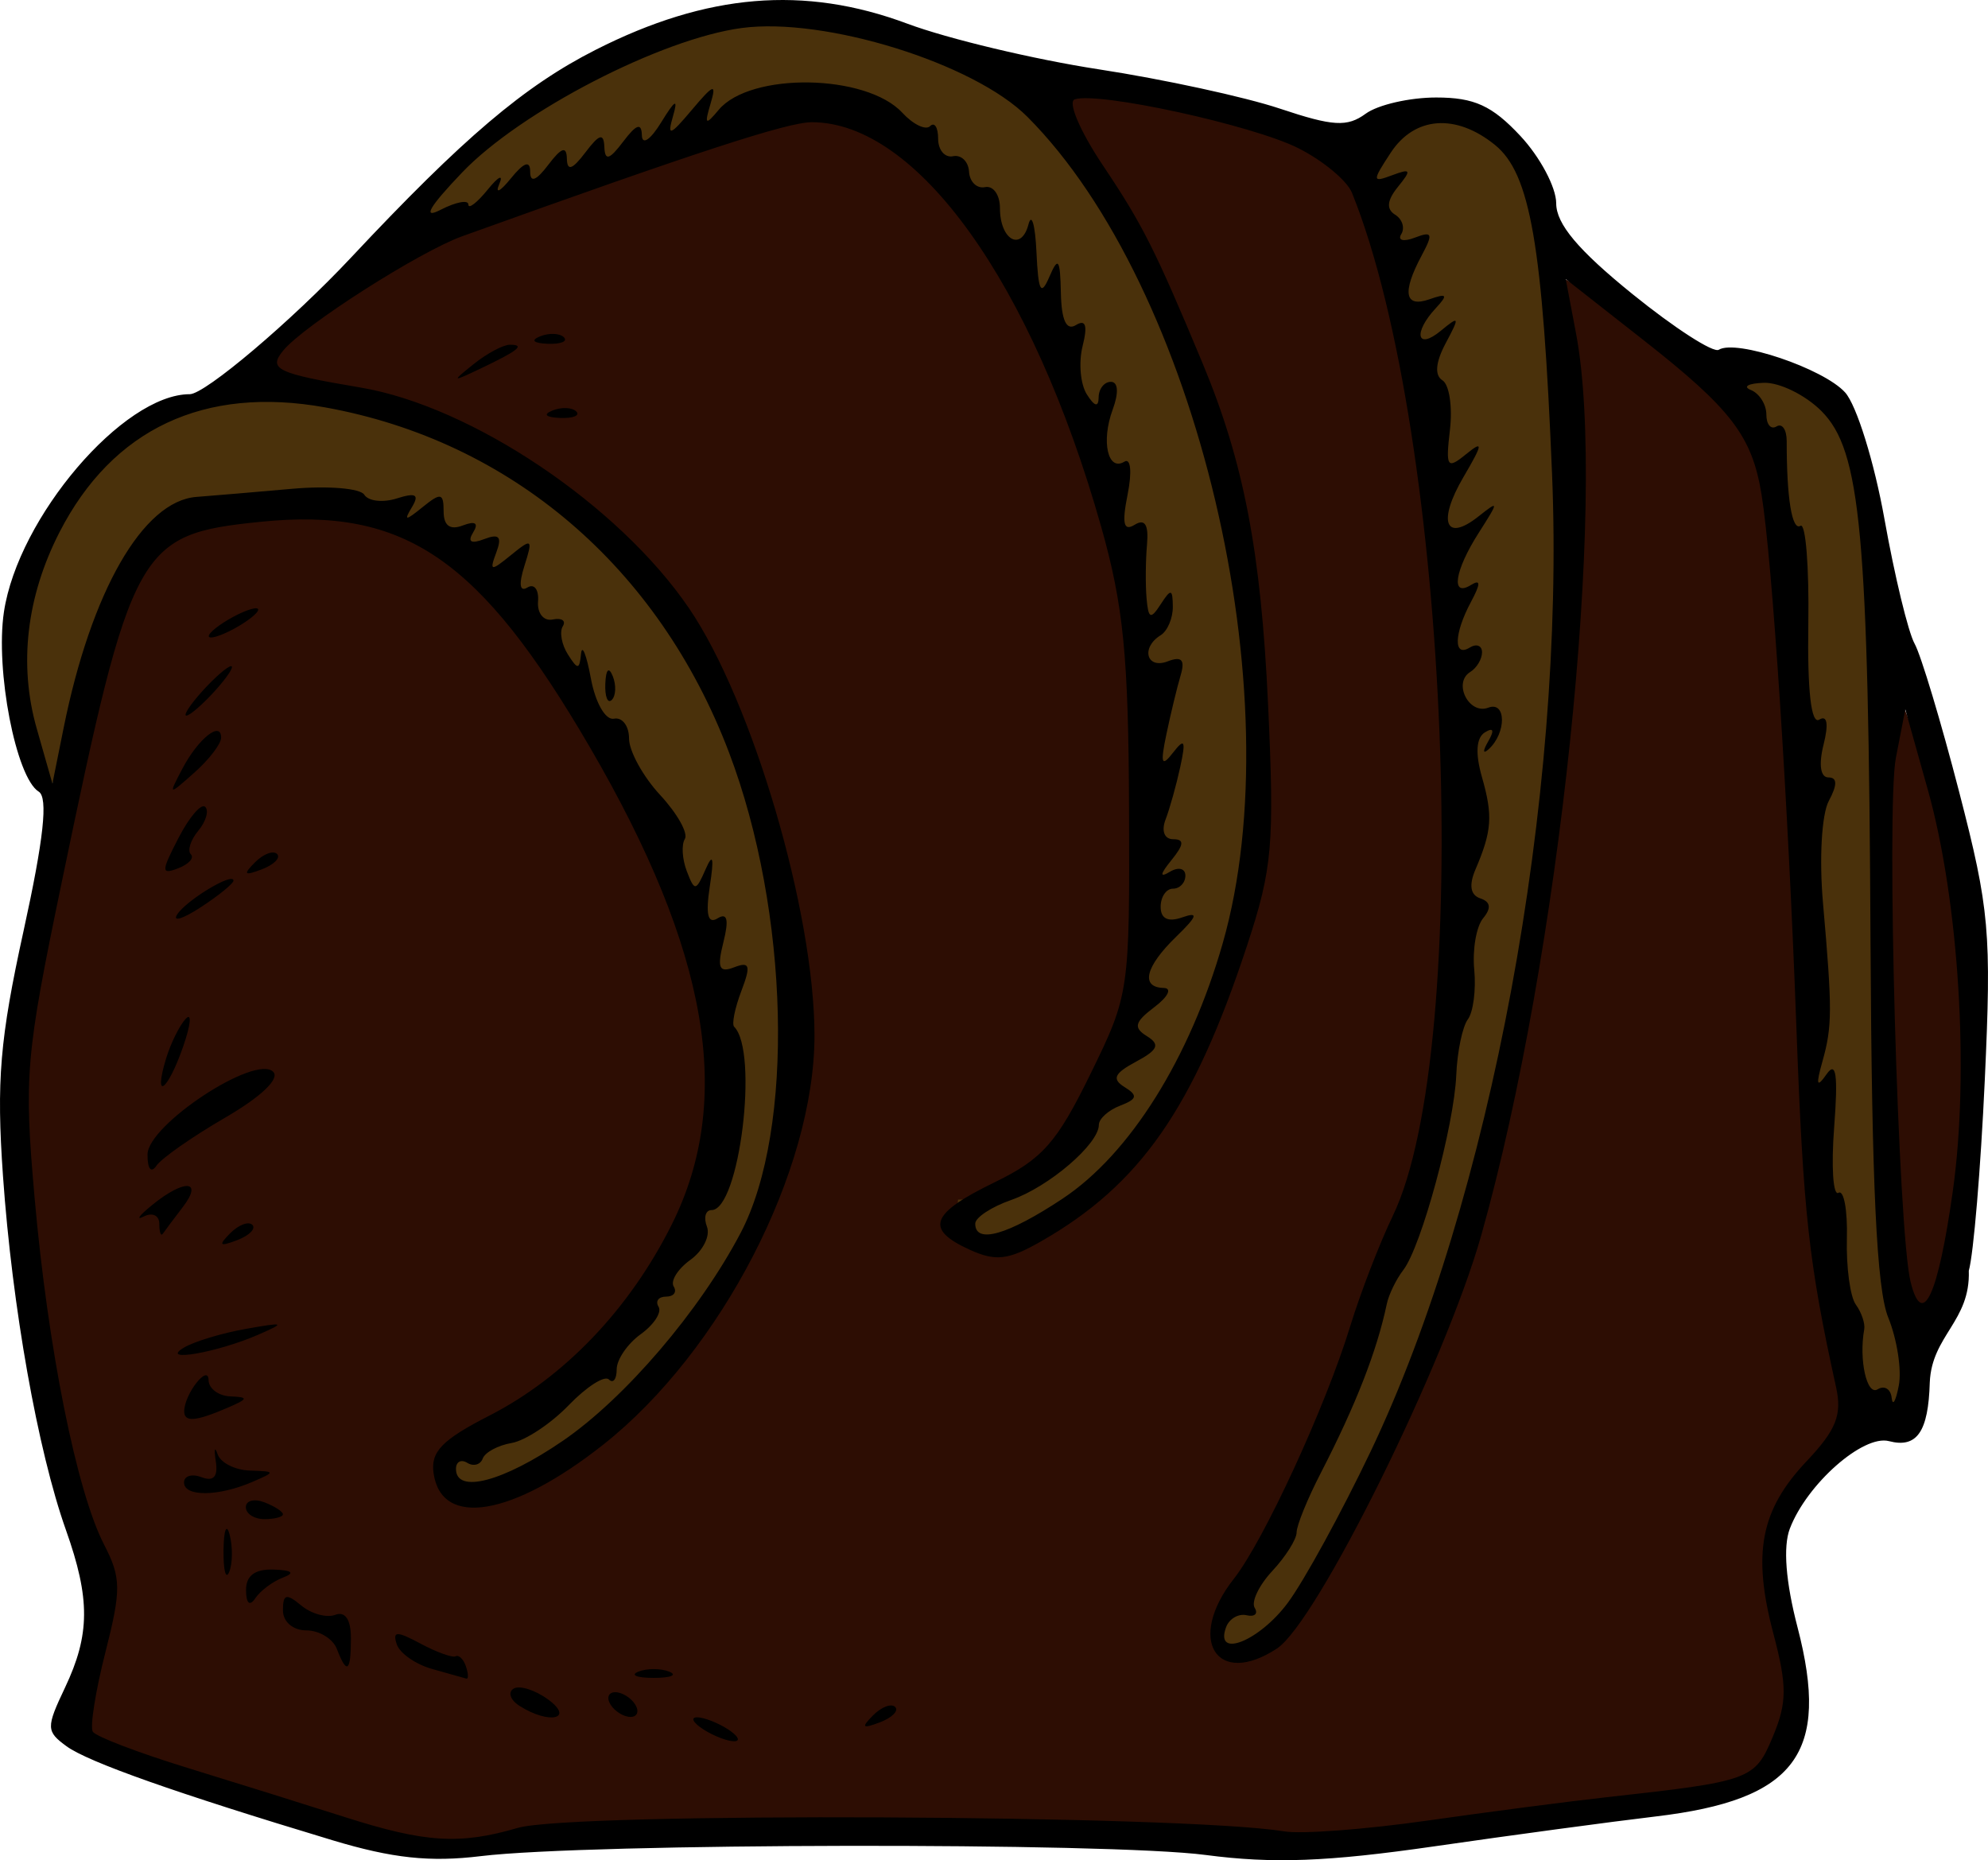<?xml version="1.0" encoding="UTF-8" standalone="no"?>
<!-- Created with Inkscape (http://www.inkscape.org/) -->

<svg
   xmlns:dc="http://purl.org/dc/elements/1.1/"
   xmlns:cc="http://creativecommons.org/ns#"
   xmlns:rdf="http://www.w3.org/1999/02/22-rdf-syntax-ns#"
   xmlns:svg="http://www.w3.org/2000/svg"
   xmlns="http://www.w3.org/2000/svg"
   xmlns:sodipodi="http://sodipodi.sourceforge.net/DTD/sodipodi-0.dtd"
   xmlns:inkscape="http://www.inkscape.org/namespaces/inkscape"
   id="svg9990"
   version="1.1"
   inkscape:version="0.48.4 r9939"
   width="477.81"
   height="447.087"
   sodipodi:docname="ExquisiteTruffle.svg">
  <defs
     id="defs9994" />
  <sodipodi:namedview
     pagecolor="#ffffff"
     bordercolor="#666666"
     borderopacity="1"
     objecttolerance="10"
     gridtolerance="10"
     guidetolerance="10"
     inkscape:pageopacity="0"
     inkscape:pageshadow="2"
     inkscape:window-width="1280"
     inkscape:window-height="730"
     id="namedview9992"
     showgrid="false"
     inkscape:zoom="0.67428571"
     inkscape:cx="132.39771"
     inkscape:cy="378.54141"
     inkscape:window-x="-4"
     inkscape:window-y="22"
     inkscape:window-maximized="0"
     inkscape:current-layer="svg9990"
     fit-margin-top="0"
     fit-margin-left="0"
     fit-margin-right="0"
     fit-margin-bottom="0" />
  <path
     style="fill:#2d0d03;fill-opacity:1;stroke:none"
     d="m 236.371,17.225 22.501,20.984 c 61.258,95.12 34.604,103.436 44.662,146.044 -4.496,28.87 -6.099,80.981 -59.461,115.045 l -14.875,-3.851 c 19.409,-8.618 35.064,-23.544 41.862,-53.356 6.939,-40.278 3.971,-81.657 -2.228,-123.395 C 248.795,66.72 226.598,26.982 197.802,24.641 119.505,44.069 80.457,66.791 58.716,90.934 c 31.054,3.793 61.924,14.927 100.276,47.91 15.57,36.846 32.567,73.786 35.189,120.703 -23.129,62.72 -48.111,96.307 -81.521,100.276 l -3.9,-12.442 c 33.008,-15.598 60.006,-39.311 63.88,-94.241 -11.432,-39.421 -16.875,-77.559 -67.779,-125.438 -34.345,-16.279 -60.218,-2.73 -68.8,0.743 -1.461,3.7 -2.817,7.426 -4.085,11.142 -42.511,136.632 -22.792,136.316 -25.348,185.046 7.615,30.046 29.108,58.73 9.935,91.455 5.508,5.984 88.113,33.673 88.113,26.462 69.022,-1.543 137.741,-5.025 208.165,3.25 40.397,-7.762 104.984,-8.625 117.917,-24.233 -0.375,-22.627 -9.684,-49.159 1.671,-66.572 5.687,-10.314 13.747,-11.336 9.378,-23.676 l -17.641,-222.557 0.65,0.371 c -5.016,-7.547 -10.537,-15.316 -16.62,-23.491 -11.957,-6.967 -23.837,-13.935 -35.747,-20.705 6.469,45.016 7.015,91.512 1.021,139.644 -16.225,68.176 -25.185,128.376 -68.968,192.615 -4.927,0.901 -7.907,-0.592 -12.834,-4.725 29.441,-39.488 40.626,-85.847 53.112,-131.718 -0.03,-14.737 3.247,-27.948 3.793,-42.33 1.978,-52.087 3.126,-104.984 -22.737,-174.267 C 323.492,29.163 245.965,15.565 236.371,17.225 z m 214.35,137.031 7.242,179.104 c 10.244,-16.307 8.785,-34.279 14.67,-45.031 1.12,-41.528 4.057,-79.575 -21.912,-134.073 z"
     id="path10002"
     inkscape:connector-curvature="0"
     sodipodi:nodetypes="ccccccccccccccccccccccccccccccccscccccc" />
  <path
     style="fill:#4a310b;fill-opacity:1;stroke:none"
     d="M 11.663,191.478 C 8.326,172.571 -4.917,174.099 13.382,123.207 30.657,103.566 47.031,92.118 67.227,93.882 97.976,107.821 111.542,82.703 169.123,161.079 c 27.638,63.056 23.183,85.988 19.278,109.608 -8.999,29.283 -19.953,57.588 -47.368,77.662 l -29.448,11.606 c -5.977,-3.019 -4.108,-7.019 -1.947,-11.055 37.118,-14.415 54.137,-46.697 63.341,-85.924 -5.773,-44.798 -17.424,-89.596 -68.298,-134.394 -22.302,-5.575 -44.629,-11.271 -63.892,-1.652 -11.95,-0.904 -20.111,36.095 -29.125,64.549 z"
     id="path10527"
     inkscape:connector-curvature="0"
     sodipodi:nodetypes="cccccccccccc" />
  <path
     style="fill:#4a310b;fill-opacity:1;stroke:none"
     d="M 94.89,55.104 191.317,26.044 c 37.607,4.413 48.56,35.48 65.383,60.678 18.519,50.775 20.301,100.503 15.422,149.816 -8.258,39.228 -23.348,52.101 -41.86,51.775 -0.487,4.78 -1.361,9.645 11.016,11.567 23.132,-9.528 40.751,-27.02 50.673,-55.63 C 316.511,185.13 296.493,126.011 279.833,66.893 256.476,24.091 227.546,3.582 193.909,1.899 151.666,10.398 116.612,26.085 94.89,55.104 z"
     id="path10529"
     inkscape:connector-curvature="0"
     sodipodi:nodetypes="cccccccccc" />
  <path
     style="fill:#4a310b;fill-opacity:1;stroke:none"
     d="m 326.1,32.193 c 12.955,-3.021 24.074,-16.322 41.86,7.711 15.985,81.23 6.011,161.595 -8.813,241.799 -16.585,38.043 -23.59,77.284 -55.079,113.464 -12.107,4.491 -13.957,0.923 -11.583,-5.964 C 321.221,342.801 351.018,271.922 348.265,210.099 348.805,150.401 346.099,90.864 326.1,32.193 z"
     id="path10531"
     inkscape:connector-curvature="0"
     sodipodi:nodetypes="ccccccc" />
  <path
     style="fill:#4a310b;fill-opacity:1;stroke:none"
     d="m 415.328,87.823 c 12.15,1.42 23.401,4.188 29.743,14.321 12.81,80.514 3.169,153.187 17.075,229.681 -5.031,11.713 -11.745,9.958 -18.176,10.465 C 425.02,257.348 439.281,143.242 415.328,87.823 z"
     id="path10533"
     inkscape:connector-curvature="0"
     sodipodi:nodetypes="ccccc" />
  <path
     style="fill:#000000"
     d="m 79.885,442.281 c -37.534,-11.307 -58.715,-18.791 -63.893,-22.578 -4.909,-3.589 -4.933,-4.475 -0.384,-14.06 6.06,-12.771 6.113,-21.382 0.235,-37.927 C 9.077,348.673 2.929,314.099 0.72,282.674 -0.887,259.813 -0.039,249.711 5.673,223.685 10.51,201.643 11.593,191.681 9.306,190.267 3.844,186.892 -1.155,161.071 0.944,147.077 4.354,124.335 29.614,94.741 45.614,94.741 c 3.692,0 24.495,-17.621 38.728,-32.804 27.046,-28.851 41.65,-41.254 58.85,-49.98 26.691,-13.541 50.122,-15.506 74.851,-6.278 9.805,3.659 30.528,8.601 46.053,10.983 15.524,2.382 35.11,6.632 43.524,9.445 12.772,4.27 16.177,4.471 20.623,1.22 2.929,-2.142 10.55,-3.894 16.936,-3.894 9.157,0 13.432,1.95 20.23,9.228 4.741,5.075 8.62,12.368 8.62,16.206 0,4.968 5.286,11.256 18.346,21.824 10.091,8.165 19.419,14.182 20.729,13.372 4.176,-2.581 25.158,4.503 30.359,10.251 2.758,3.047 7.018,16.757 9.467,30.467 2.449,13.71 5.707,27.173 7.239,29.92 1.532,2.746 6.355,18.79 10.717,35.654 7.293,28.191 7.789,33.772 6.15,69.286 -0.98,21.244 -2.708,41.842 -3.84,45.774 0.406,12.167 -8.89,15.515 -9.379,26.839 -0.338,11.892 -3.099,15.866 -9.804,14.113 -6.21,-1.624 -19.75,10.327 -23.831,21.033 -1.653,4.337 -0.995,12.785 1.846,23.692 7.917,30.395 -0.407,41.495 -34.108,45.485 -10.69,1.266 -34.612,4.494 -53.161,7.174 -25.684,3.711 -38.79,4.207 -54.966,2.081 -23.392,-3.074 -148.347,-2.874 -174.254,0.279 -12.214,1.486 -21.219,0.519 -35.654,-3.829 z m 44.587,-2.961 c 13.082,-3.837 159.874,-3.163 184.252,0.846 4.119,0.677 19.494,-0.481 34.168,-2.575 14.674,-2.094 34.033,-4.621 43.021,-5.615 34.939,-3.866 35.843,-4.194 40.187,-14.59 3.427,-8.202 3.447,-12.175 0.126,-24.763 -5.094,-19.31 -3.092,-29.704 7.977,-41.417 7.131,-7.546 8.561,-11.141 7.088,-17.827 -6.57,-29.826 -7.896,-41.845 -9.531,-86.426 -1.978,-53.937 -5.783,-112.111 -8.376,-128.079 -2.286,-14.076 -7.239,-20.547 -28.489,-37.224 l -18.574,-14.577 2.478,13.091 c 7.588,40.086 -3.955,149.981 -22.752,216.614 -8.678,30.761 -39.491,93.115 -49.137,99.436 -14.563,9.542 -21.811,-2.206 -10.349,-16.776 7.185,-9.134 22.04,-41.365 27.936,-60.616 2.462,-8.039 7.059,-19.964 10.215,-26.501 19.56,-40.51 13.704,-187.907 -9.772,-245.988 -1.184,-2.929 -7.002,-7.761 -12.928,-10.736 -11.036,-5.541 -48.027,-13.611 -53.709,-11.718 -1.743,0.581 1.31,7.722 6.798,15.903 9.493,14.15 12.59,20.299 23.94,47.531 9.893,23.734 14.032,45.298 15.732,81.954 1.562,33.684 1.064,39.423 -5.029,57.937 -12.888,39.167 -25.703,57.559 -49.604,71.193 -7.818,4.46 -10.842,4.807 -17.084,1.963 -10.839,-4.938 -9.456,-8.693 5.956,-16.181 11.485,-5.58 14.98,-9.52 23.026,-25.959 9.416,-19.237 9.485,-19.71 9.322,-63.948 -0.135,-36.598 -1.334,-48.705 -6.707,-67.708 -16.559,-58.563 -44.203,-97.19 -69.554,-97.19 -5.799,0 -27.764,7.167 -84.017,27.414 -10.261,3.693 -37.93,21.345 -42.962,27.408 -3.765,4.537 -1.703,5.531 18.57,8.955 26.668,4.504 61.966,28.206 78.851,52.947 15.308,22.43 30.218,73.142 30.218,102.777 0,32.49 -22.421,75.928 -50.748,98.319 -21.8,17.232 -38.911,20.122 -40.802,6.891 -0.739,-5.169 2.014,-8.016 13.37,-13.826 18.076,-9.248 33.745,-25.658 43.876,-45.951 15.009,-30.064 8.903,-65.658 -19.678,-114.709 -26.487,-45.458 -44.446,-57.743 -79.207,-54.181 -29.452,3.018 -30.907,5.66 -47.745,86.681 -8.682,41.775 -9.09,46.522 -6.511,75.764 3.181,36.073 10.108,70.629 16.722,83.42 4.096,7.922 4.129,10.792 0.29,25.865 -2.375,9.325 -3.734,17.9 -3.019,19.056 0.715,1.156 10.953,5.069 22.753,8.695 11.8,3.626 28.808,8.943 37.795,11.816 19.339,6.181 27.644,6.7 41.616,2.602 z m 44.547,-23.696 c -2.451,-1.584 -3.12,-2.88 -1.486,-2.88 1.634,0 4.977,1.296 7.428,2.88 2.451,1.584 3.12,2.88 1.486,2.88 -1.634,0 -4.977,-1.296 -7.428,-2.88 z m 40.804,-3.34 c 2.015,-2.031 4.413,-2.943 5.328,-2.029 0.915,0.915 -0.734,2.576 -3.664,3.692 -4.234,1.612 -4.576,1.271 -1.663,-1.663 z m -84.945,-2.277 c -2.217,-1.405 -2.871,-3.271 -1.453,-4.148 1.418,-0.876 5.159,0.294 8.313,2.6 6.413,4.689 0.281,6.073 -6.86,1.548 z m 21.858,-0.326 c -1.01,-1.634 -0.499,-2.971 1.135,-2.971 1.634,0 3.797,1.337 4.807,2.971 1.01,1.634 0.499,2.971 -1.135,2.971 -1.634,0 -3.797,-1.337 -4.807,-2.971 z m -42.861,-8.549 c -3.964,-1.108 -7.796,-3.778 -8.514,-5.935 -1.07,-3.21 -0.034,-3.239 5.722,-0.159 3.866,2.069 7.664,3.436 8.44,3.037 0.776,-0.399 1.89,0.712 2.476,2.469 0.586,1.757 0.619,3.061 0.074,2.898 -0.545,-0.163 -4.234,-1.203 -8.198,-2.31 z m 49.546,0.639 c 2.043,-0.824 5.385,-0.824 7.428,0 2.043,0.824 0.371,1.499 -3.714,1.499 -4.085,0 -5.757,-0.674 -3.714,-1.499 z m -72.461,-5.46 c -0.941,-2.451 -4.241,-4.457 -7.335,-4.457 -3.207,0 -5.624,-2.072 -5.624,-4.821 0,-3.93 0.817,-4.143 4.419,-1.153 2.43,2.017 6.107,3.019 8.171,2.228 2.372,-0.91 3.752,1.153 3.752,5.61 0,8.143 -0.968,8.885 -3.382,2.593 z M 59.133,382.199 c -0.031,-3.493 2.148,-5.123 6.64,-4.965 4.467,0.157 5.206,0.797 2.228,1.931 -2.451,0.933 -5.439,3.167 -6.64,4.965 -1.346,2.016 -2.2,1.276 -2.228,-1.931 z m -5.409,-9.656 c 0.061,-4.902 0.726,-6.548 1.48,-3.657 0.753,2.891 0.704,6.902 -0.11,8.913 -0.814,2.012 -1.43,-0.354 -1.37,-5.256 z m 5.363,-10.306 c 0,-1.583 2.006,-2.108 4.457,-1.168 2.451,0.941 4.457,2.236 4.457,2.878 0,0.642 -2.006,1.168 -4.457,1.168 -2.451,0 -4.457,-1.295 -4.457,-2.878 z m -14.856,-5.942 c 0,-1.583 1.908,-2.146 4.24,-1.251 2.861,1.098 3.966,-0.14 3.398,-3.807 -0.463,-2.989 -0.268,-3.763 0.435,-1.72 0.702,2.043 4.187,3.808 7.744,3.923 6.251,0.202 6.269,0.294 0.525,2.762 -8.175,3.513 -16.341,3.559 -16.341,0.093 z m 0.045,-17.177 c 0.085,-4.145 5.803,-11.404 5.851,-7.428 0.025,2.043 2.385,3.808 5.245,3.923 4.446,0.179 4.339,0.579 -0.743,2.762 -7.685,3.303 -10.41,3.498 -10.353,0.743 z m -0.045,-15.242 c 2.451,-1.455 9.136,-3.475 14.856,-4.487 9.375,-1.66 9.667,-1.522 2.971,1.403 -9.833,4.295 -23.993,6.745 -17.827,3.084 z m 11.092,-27.466 c 2.015,-2.031 4.413,-2.943 5.328,-2.029 0.915,0.915 -0.734,2.576 -3.664,3.692 -4.234,1.612 -4.576,1.271 -1.663,-1.663 z m -17.035,-2.283 c 0,-2.003 -1.671,-2.795 -3.714,-1.76 -2.043,1.035 -1.119,-0.223 2.053,-2.796 7.734,-6.272 12.274,-5.948 7.322,0.522 -2.189,2.86 -4.358,5.757 -4.821,6.437 -0.462,0.681 -0.841,-0.401 -0.841,-2.404 z m -2.832,-16.661 c 0.058,-7.128 25.929,-24.144 30.205,-19.868 1.661,1.661 -2.877,5.988 -11.578,11.042 -7.87,4.571 -15.292,9.764 -16.492,11.539 -1.275,1.885 -2.163,0.756 -2.134,-2.714 z m 4.451,-23.026 c 1.111,-3.677 3.243,-7.992 4.738,-9.588 1.495,-1.597 1.214,1.411 -0.625,6.685 -3.763,10.793 -7.238,13.246 -4.113,2.903 z m 2.637,-34.587 c 2.12,-3.43 13.57,-10.348 13.57,-8.198 0,0.687 -3.507,3.546 -7.794,6.355 -4.287,2.809 -6.886,3.638 -5.777,1.843 z m 0.384,-18.507 c 2.591,-5.01 5.471,-8.349 6.401,-7.42 0.929,0.929 0.174,3.516 -1.679,5.749 -1.853,2.232 -2.654,4.774 -1.781,5.647 0.873,0.873 -0.491,2.386 -3.032,3.361 -4.145,1.591 -4.136,0.836 0.091,-7.337 z m 18.336,5.93 c 2.015,-2.031 4.413,-2.943 5.328,-2.029 0.915,0.915 -0.734,2.576 -3.664,3.692 -4.234,1.612 -4.576,1.271 -1.663,-1.663 z M 43.815,184.783 c 3.788,-7.222 9.33,-11.669 9.33,-7.486 0,1.477 -2.869,5.233 -6.375,8.346 -6.33,5.621 -6.351,5.615 -2.955,-0.86 z m 4.873,-18.735 c 2.958,-3.268 6.046,-5.942 6.863,-5.942 0.817,0 -0.934,2.674 -3.892,5.942 -2.958,3.268 -6.046,5.942 -6.863,5.942 -0.817,0 0.934,-2.674 3.892,-5.942 z m 1.486,-13.161 c 0,-0.817 2.674,-2.917 5.942,-4.666 3.268,-1.749 5.942,-2.512 5.942,-1.695 0,0.817 -2.674,2.917 -5.942,4.666 -3.268,1.749 -5.942,2.512 -5.942,1.695 z M 132.809,98.654 c 2.145,-0.858 4.707,-0.753 5.695,0.235 0.987,0.987 -0.768,1.69 -3.9,1.561 -3.461,-0.143 -4.165,-0.847 -1.795,-1.795 z M 113.879,87.477 c 3.172,-2.541 7.072,-4.621 8.666,-4.621 3.775,0 2.089,1.372 -7.005,5.704 -7.004,3.336 -7.099,3.274 -1.66,-1.083 z m 15.959,-6.65 c 2.145,-0.858 4.707,-0.753 5.695,0.235 0.987,0.987 -0.768,1.69 -3.9,1.561 -3.461,-0.143 -4.165,-0.847 -1.795,-1.795 z M 309.559,385.17 c 3.927,-5.311 12.859,-21.634 19.848,-36.273 28.831,-60.388 46.817,-157.237 43.627,-234.922 -2.265,-55.158 -5.231,-72.266 -13.72,-79.14 -9.413,-7.623 -19.326,-6.879 -25.064,1.879 -4.5,6.868 -4.474,7.213 0.401,5.386 4.458,-1.671 4.653,-1.268 1.351,2.796 -2.639,3.248 -2.858,5.366 -0.694,6.704 1.74,1.075 2.404,3.185 1.476,4.687 -0.929,1.502 0.542,1.876 3.268,0.83 4.222,-1.62 4.465,-0.983 1.64,4.295 -4.761,8.897 -4.095,12.618 1.883,10.514 4.244,-1.494 4.517,-1.094 1.486,2.173 -5.48,5.906 -4.516,10.146 1.229,5.406 4.507,-3.718 4.611,-3.454 1.179,2.985 -2.437,4.572 -2.714,7.715 -0.785,8.913 1.638,1.018 2.453,6.353 1.81,11.856 -1.059,9.059 -0.697,9.621 3.824,5.942 4.243,-3.453 4.153,-2.627 -0.604,5.501 -6.265,10.707 -4.333,15.734 3.624,9.428 4.972,-3.941 4.975,-3.754 0.072,3.929 -5.816,9.112 -6.785,15.58 -1.881,12.549 2.376,-1.468 2.376,-0.354 0,4.086 -4.077,7.618 -4.233,13.386 -0.297,10.953 1.634,-1.01 2.971,-0.499 2.971,1.135 0,1.634 -1.279,3.761 -2.841,4.727 -4.216,2.606 -0.291,10.355 4.344,8.576 4.331,-1.662 4.399,6.064 0.088,9.988 -1.399,1.273 -1.454,0.437 -0.122,-1.859 1.566,-2.7 1.287,-3.472 -0.79,-2.188 -2.082,1.287 -2.329,5.06 -0.703,10.73 2.663,9.285 2.407,12.965 -1.546,22.193 -1.628,3.801 -1.233,6.176 1.161,6.974 2.473,0.824 2.685,2.348 0.667,4.78 -1.63,1.964 -2.588,7.516 -2.13,12.338 0.458,4.822 -0.23,10.194 -1.529,11.937 -1.299,1.743 -2.555,7.759 -2.79,13.37 -0.513,12.232 -8.4,41.279 -12.734,46.898 -1.703,2.208 -3.489,5.884 -3.969,8.171 -2.371,11.292 -7.454,24.3 -15.88,40.645 -3.185,6.178 -5.791,12.585 -5.791,14.237 0,1.652 -2.628,5.824 -5.84,9.272 -3.212,3.447 -5.118,7.436 -4.236,8.863 0.882,1.427 1.5e-4,2.227 -1.96,1.778 -1.96,-0.449 -4.176,0.855 -4.925,2.898 -2.81,7.664 8.021,3.34 14.885,-5.942 z M 135.27,346.297 c 14.988,-10.282 32.898,-31.226 42.739,-49.979 13.009,-24.789 11.737,-77.225 -2.802,-115.489 C 158.275,136.269 122.79,105.955 78.149,97.914 49.136,92.688 27.045,103.063 14.31,127.894 6.356,143.402 4.453,159.766 8.822,175.087 l 3.777,13.245 2.692,-13.37 c 6.62,-32.88 19.076,-54.555 31.912,-55.531 4.085,-0.311 14.445,-1.19 23.021,-1.953 8.576,-0.763 16.377,-0.12 17.334,1.429 0.957,1.549 4.47,1.95 7.805,0.892 4.598,-1.459 5.477,-0.949 3.636,2.107 -2.011,3.339 -1.564,3.332 2.599,-0.045 4.356,-3.533 5.027,-3.392 5.027,1.061 0,3.423 1.539,4.548 4.611,3.369 3.013,-1.156 3.874,-0.576 2.484,1.673 -1.407,2.277 -0.505,2.819 2.666,1.603 3.59,-1.378 4.318,-0.572 2.902,3.209 -1.704,4.549 -1.352,4.61 3.551,0.615 5.049,-4.113 5.28,-3.926 3.209,2.6 -1.407,4.432 -1.14,6.359 0.722,5.208 1.625,-1.004 2.771,0.5 2.547,3.342 -0.225,2.858 1.351,4.803 3.527,4.351 2.164,-0.449 3.255,0.283 2.424,1.627 -0.831,1.344 -0.282,4.386 1.219,6.759 2.366,3.741 2.788,3.722 3.166,-0.142 0.24,-2.451 1.306,0.223 2.369,5.942 1.087,5.847 3.516,10.074 5.551,9.656 1.99,-0.409 3.619,1.736 3.619,4.766 0,3.03 3.364,9.139 7.476,13.575 4.112,4.437 6.782,9.191 5.933,10.565 -0.849,1.374 -0.637,4.86 0.471,7.748 1.879,4.897 2.184,4.865 4.523,-0.475 1.766,-4.03 2.065,-2.823 1.011,4.079 -1.043,6.829 -0.478,9.174 1.862,7.727 2.337,-1.445 2.765,0.294 1.404,5.715 -1.563,6.226 -1.042,7.441 2.593,6.046 3.756,-1.441 4.055,-0.446 1.712,5.716 -1.56,4.104 -2.335,7.963 -1.722,8.577 5.956,5.956 1.258,44.063 -5.432,44.063 -1.452,0 -1.95,1.798 -1.107,3.996 0.843,2.198 -0.948,5.784 -3.98,7.969 -3.032,2.185 -4.837,5.067 -4.011,6.403 0.826,1.336 0.007,2.43 -1.82,2.43 -1.827,0 -2.646,1.093 -1.82,2.43 0.826,1.336 -1.101,4.306 -4.281,6.598 -3.181,2.293 -5.783,6.101 -5.783,8.464 0,2.363 -0.844,3.452 -1.877,2.419 -1.032,-1.032 -5.377,1.753 -9.656,6.19 -4.279,4.437 -10.454,8.523 -13.722,9.081 -3.268,0.558 -6.391,2.238 -6.939,3.732 -0.548,1.495 -2.219,1.962 -3.714,1.038 -1.495,-0.924 -2.717,-0.264 -2.717,1.467 0,6.053 11.357,3.064 25.673,-6.758 z m 10.215,-181.982 c 0.143,-3.461 0.847,-4.165 1.795,-1.795 0.858,2.145 0.753,4.707 -0.235,5.695 -0.987,0.987 -1.69,-0.768 -1.56,-3.9 z m 308.346,152.343 c -2.783,-6.855 -3.96,-31.701 -4.252,-89.702 -0.498,-99.089 -2.302,-118.661 -11.817,-128.175 -3.856,-3.856 -10.081,-6.906 -13.832,-6.777 -3.751,0.129 -5.149,0.909 -3.106,1.733 2.043,0.824 3.714,3.472 3.714,5.883 0,2.411 1.102,3.704 2.448,2.871 1.347,-0.832 2.445,0.76 2.441,3.539 -0.018,13.676 1.273,21.608 3.313,20.347 1.243,-0.768 2.09,9.817 1.883,23.524 -0.245,16.145 0.681,24.266 2.63,23.062 1.911,-1.181 2.287,1.009 1.032,6.012 -1.201,4.786 -0.748,7.871 1.157,7.871 2.163,0 2.192,1.757 0.094,5.676 -1.71,3.196 -2.316,13.907 -1.386,24.512 2.26,25.773 2.244,29.602 -0.156,38.148 -1.59,5.661 -1.344,6.368 1.036,2.971 2.282,-3.257 2.768,0.178 1.803,12.766 -0.726,9.472 -0.261,16.568 1.032,15.769 1.294,-0.8 2.205,4.152 2.026,11.003 -0.179,6.851 0.788,13.987 2.149,15.858 1.362,1.871 2.27,4.545 2.02,5.942 -1.316,7.332 0.625,16.029 3.219,14.426 1.634,-1.01 3.153,-0.086 3.376,2.053 0.223,2.139 0.994,0.802 1.715,-2.971 0.721,-3.773 -0.421,-11.127 -2.538,-16.341 z m 15.52,-30.366 c 4.036,-28.621 1.472,-69.832 -6.002,-96.475 l -5.418,-19.312 -2.262,11.627 c -2.353,12.092 0.512,113.913 3.545,126.005 2.848,11.356 6.593,3.286 10.137,-21.846 z m -213.935,1.779 C 271.555,277.373 285.964,254.385 293.88,226.701 310.927,167.091 287.729,68.959 246.923,28.069 234.079,15.199 198.298,4.071 178.299,6.727 c -19.368,2.572 -53.18,20.035 -67.216,34.716 -7.934,8.298 -9.662,11.286 -5.199,8.99 3.677,-1.892 6.685,-2.468 6.685,-1.281 0,1.187 2.105,-0.437 4.677,-3.609 2.572,-3.172 3.81,-3.762 2.751,-1.311 -1.059,2.451 0.178,1.861 2.751,-1.311 3.179,-3.921 4.677,-4.452 4.677,-1.66 0,2.741 1.451,2.189 4.362,-1.66 3.145,-4.158 4.389,-4.573 4.457,-1.486 0.068,3.087 1.311,2.673 4.457,-1.486 3.349,-4.428 4.406,-4.733 4.551,-1.311 0.145,3.422 1.202,3.118 4.551,-1.311 3.149,-4.163 4.391,-4.577 4.468,-1.486 0.06,2.446 2.059,1.097 4.662,-3.146 3.34,-5.444 4.095,-5.841 2.827,-1.486 -1.46,5.015 -0.753,4.783 4.528,-1.486 5.264,-6.248 5.977,-6.484 4.489,-1.486 -1.512,5.079 -1.229,5.295 1.952,1.486 7.612,-9.116 35.468,-8.682 44.133,0.689 2.617,2.83 5.625,4.278 6.685,3.219 1.06,-1.06 1.927,0.302 1.927,3.025 0,2.724 1.61,4.618 3.579,4.209 1.968,-0.409 3.7,1.263 3.849,3.714 0.149,2.451 1.881,4.122 3.849,3.714 1.968,-0.409 3.579,1.852 3.579,5.024 0,7.644 5.123,10.577 6.858,3.926 0.751,-2.88 1.615,0.112 1.919,6.649 0.443,9.513 1.063,10.699 3.107,5.942 2.128,-4.951 2.588,-4.303 2.762,3.889 0.14,6.596 1.329,9.139 3.613,7.727 2.357,-1.457 2.852,0.097 1.609,5.049 -0.987,3.934 -0.534,9.147 1.007,11.585 1.871,2.959 2.817,3.197 2.848,0.718 0.025,-2.043 1.349,-3.714 2.943,-3.714 1.756,0 1.924,2.633 0.427,6.685 -2.818,7.623 -1.158,14.961 2.827,12.498 1.513,-0.935 1.846,2.48 0.768,7.871 -1.408,7.038 -0.968,8.944 1.685,7.304 2.464,-1.523 3.396,-0.036 2.973,4.738 -0.339,3.826 -0.389,9.63 -0.109,12.898 0.424,4.963 0.982,5.208 3.388,1.486 2.482,-3.841 2.886,-3.762 2.926,0.567 0.025,2.763 -1.292,5.85 -2.926,6.86 -4.806,2.97 -3.399,8.228 1.68,6.279 3.393,-1.302 4.235,-0.383 3.112,3.396 -0.846,2.849 -2.379,9.192 -3.406,14.094 -1.494,7.133 -1.177,8.023 1.585,4.457 2.798,-3.613 3.127,-2.962 1.739,3.438 -0.942,4.342 -2.53,10.024 -3.529,12.627 -1.055,2.748 -0.284,4.733 1.837,4.733 2.722,0 2.614,1.281 -0.425,5.027 -2.771,3.416 -2.887,4.312 -0.364,2.796 2.043,-1.227 3.714,-0.815 3.714,0.915 0,1.731 -1.337,3.146 -2.971,3.146 -1.634,0 -2.971,1.964 -2.971,4.363 0,2.872 1.777,3.738 5.199,2.533 3.992,-1.405 3.646,-0.321 -1.486,4.666 -7.427,7.217 -8.62,12.158 -2.971,12.302 2.048,0.052 1.055,2.104 -2.214,4.574 -4.795,3.624 -5.144,4.964 -1.827,7.014 3.23,1.996 2.668,3.301 -2.644,6.144 -5.238,2.804 -5.844,4.166 -2.713,6.102 3.235,2 3.021,2.88 -1.084,4.455 -2.814,1.08 -5.116,3.157 -5.116,4.617 0,4.596 -12.004,14.889 -21.035,18.037 -4.772,1.664 -8.676,4.231 -8.676,5.705 0,4.971 7.82,2.73 21.031,-6.027 z"
     id="path10000"
     inkscape:connector-curvature="0"
     sodipodi:nodetypes="sssssssssssssssssssssssssccssssssssssssssssssscssssssssssssssssssssssssssssssssssscsssssssssssssccsssssscscsscccsssssssscssscsssssssssssssssscsssscssssssssssssssscsssssssssssssssssssssssssssssssssssssssssssssssssscssssssscsssssssssssssssssscssssssssssssssscsccsssssscssssssssssssssssssssssssssssssssssssssssscssscsssssscsssssscssssscscssssscsssccsscssssssssssssssssssssssssssssssssssssssscsssssscscsssssssssssssssssssssssss" />
  <path
     style="fill:none;stroke:none"
     d="M 190.538,28.77 267.653,130.032 l -0.779,126.188 -39.726,38.168 14.8,7.01 64.652,-102.82 -58.421,-179.156 z"
     id="path10515"
     inkscape:connector-curvature="0" />
</svg>
